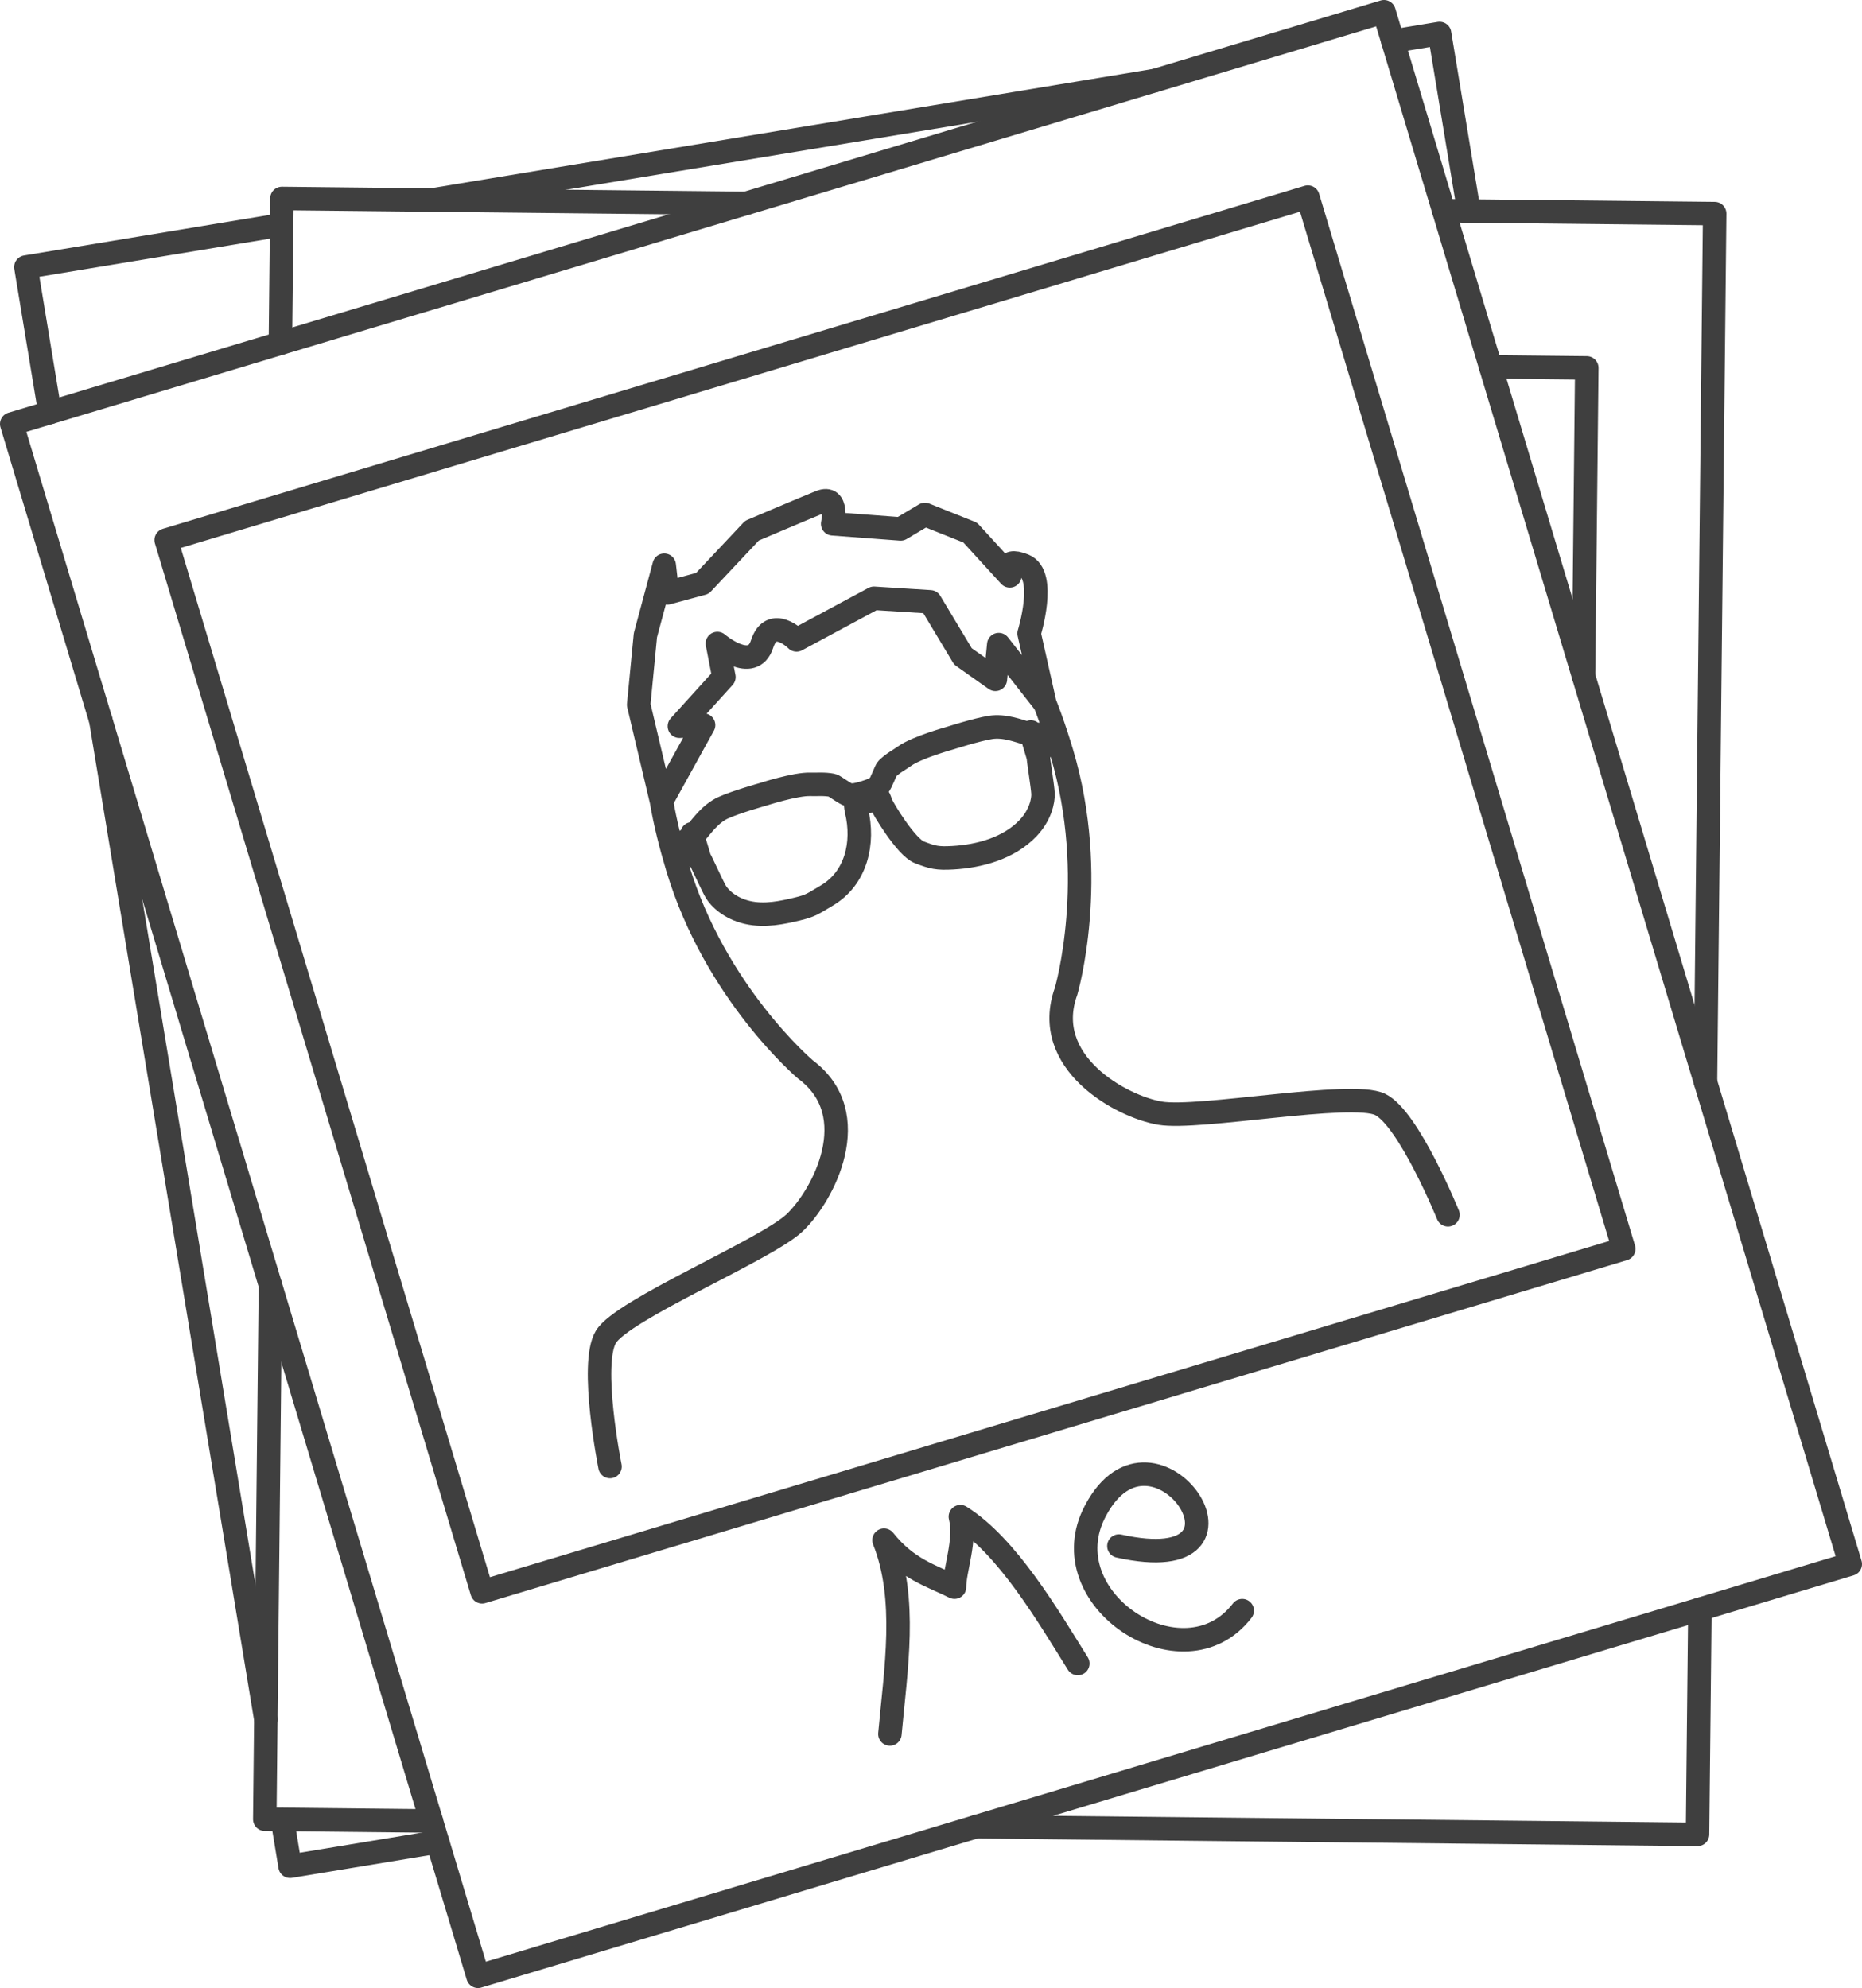 <?xml version="1.0" encoding="utf-8"?>
<!-- Generator: Adobe Illustrator 16.0.0, SVG Export Plug-In . SVG Version: 6.00 Build 0)  -->
<!DOCTYPE svg PUBLIC "-//W3C//DTD SVG 1.1//EN" "http://www.w3.org/Graphics/SVG/1.1/DTD/svg11.dtd">
<svg version="1.1" id="Layer_1" xmlns="http://www.w3.org/2000/svg" xmlns:xlink="http://www.w3.org/1999/xlink" x="0px" y="0px"
	 width="317.084px" height="338.526px" viewBox="142.458 148.737 317.084 338.526"
	 enable-background="new 142.458 148.737 317.084 338.526" xml:space="preserve">
<path fill="none" stroke="#3F3F3F" stroke-width="4" stroke-linecap="round" stroke-linejoin="round" stroke-miterlimit="10" d="
	M255.106,285.167c0.621,3.658,1.577,7.448,2.741,11.325c6.425,21.389,21.781,34.365,21.781,34.365
	c10.315,7.692,2.993,21.551-1.897,26.137c-4.892,4.58-29.328,14.742-32.104,19.404s0.709,22.062,0.709,22.062 M389.037,355.598
	c0,0-6.68-16.441-11.565-18.803c-4.885-2.361-30.876,2.627-37.482,1.497c-6.607-1.131-20.354-8.661-15.984-20.765
	c0,0,5.663-19.291-0.762-40.679c-1.225-4.073-2.585-7.941-4.182-11.475 M255.106,285.167l7.165-12.961l-4.118,0.193l7.58-8.367
	l-1.111-5.717c0,0,5.979,5.125,7.605,0.112c1.626-5.013,5.876-0.721,5.876-0.721l13.183-7.092l9.579,0.603l5.574,9.289l5.523,3.909
	l0.573-5.916l7.847,10.016l-2.676-11.918c0,0,3.094-9.979-0.865-11.573c-3.959-1.594-2.426,1.773-2.426,1.773l-6.74-7.373
	l-7.711-3.079l-4.133,2.46l-11.575-0.873c0,0,1.1-5.029-2.156-3.703s-11.588,4.873-11.588,4.873l-8.442,8.975l-5.954,1.614
	l-0.545-4.709l-3.205,11.926l-1.145,11.83L255.106,285.167z"/>
<path fill="none" stroke="#3F3F3F" stroke-width="4" stroke-linecap="round" stroke-linejoin="round" stroke-miterlimit="10" d="
	M418.972,361.396l-194.419,58.398L170.757,240.7l194.419-58.399L418.972,361.396z M378.143,150.737l-233.685,70.194l79.399,264.332
	l233.685-70.192L378.143,150.737z"/>
<path fill="none" stroke="#3F3F3F" stroke-width="4" stroke-linecap="round" stroke-linejoin="round" stroke-miterlimit="10" d="
	M396.308,211.21l16.367,0.173l-0.555,52.469 M432.889,332.994l1.564-147.882l-46.131-0.488 M308.636,459.797l122.897,1.301
	l0.406-38.338 M188.509,367.583l-0.962,90.933l28.367,0.301 M269.51,183.368l-79.043-0.836l-0.261,24.657"/>
<path fill="none" stroke="#3F3F3F" stroke-width="4" stroke-linecap="round" stroke-linejoin="round" stroke-miterlimit="10" d="
	M190.419,187.022l-43.551,7.195l4.091,24.759 M339.147,162.45l-123.181,20.351 M392.598,184.671l-4.992-30.227l-7.953,1.314
	 M190.539,458.548l1.318,7.979l25.125-4.15 M159.624,271.419l28.103,170.104"/>
<path fill="none" stroke="#3F3F3F" stroke-width="4" stroke-linecap="round" stroke-linejoin="round" stroke-miterlimit="10" d="
	M289.657,285.385c-0.529,0.418-1.896-1.274-1.347,1.36c1.346,5.56-0.06,11.568-5.098,14.51c-2.31,1.347-2.573,1.696-5.02,2.278
	c-2.447,0.581-5.478,1.268-8.459,0.578c-2.981-0.688-4.75-2.469-5.372-3.516c-0.623-1.046-2.505-5.259-2.774-5.642
	c-0.268-0.381-1.937-0.804-1.937-0.804l-0.638-2.122c0,0,1.089-0.481,2.008-1.528c0.918-1.048,2.392-3.218,4.617-4.227
	c2.193-0.994,6.694-2.254,6.694-2.254s5.592-1.821,8.169-1.725c1.053,0.04,2.327-0.108,3.694,0.165
	c0.339,0.068,2.226,1.521,2.831,1.625c0.745,0.129,1.488-0.062,2.383-0.313c0.208-0.058,0.247-0.068,0.247-0.068
	s0.038-0.013,0.246-0.082c0.888-0.285,1.607-0.532,2.159-1.052c0.449-0.419,1.221-2.672,1.468-2.917
	c0.989-0.982,2.136-1.56,2.992-2.173c2.095-1.499,7.766-3.062,7.766-3.062s4.451-1.429,6.828-1.807
	c2.414-0.385,4.839,0.614,6.184,0.982c1.341,0.369,2.517,0.169,2.517,0.169l0.638,2.122c0,0-1.562-0.588-1.173,1.739
	c-0.014,0.468,0.736,5.02,0.795,6.236c0.057,1.217-0.44,3.678-2.546,5.894c-3.271,3.434-8.262,4.788-12.824,5.043
	c-2.658,0.147-3.407-0.055-5.669-0.917c-2.264-0.861-6.269-7.52-6.581-8.381c-0.782-2.623-1.201-0.335-1.875-0.392L289.657,285.385z
	 M261.586,294.956l-1.274-4.241 M319.277,277.625l-1.273-4.242 M294,444c1-11,3-23-1-33c4,5,8,6,12,8c0-3,2-8,1-12c8,5,15,17,20,25
	 M333,412c27,6,6-25-4-6c-8,15,15,30,25,17"/>
</svg>
